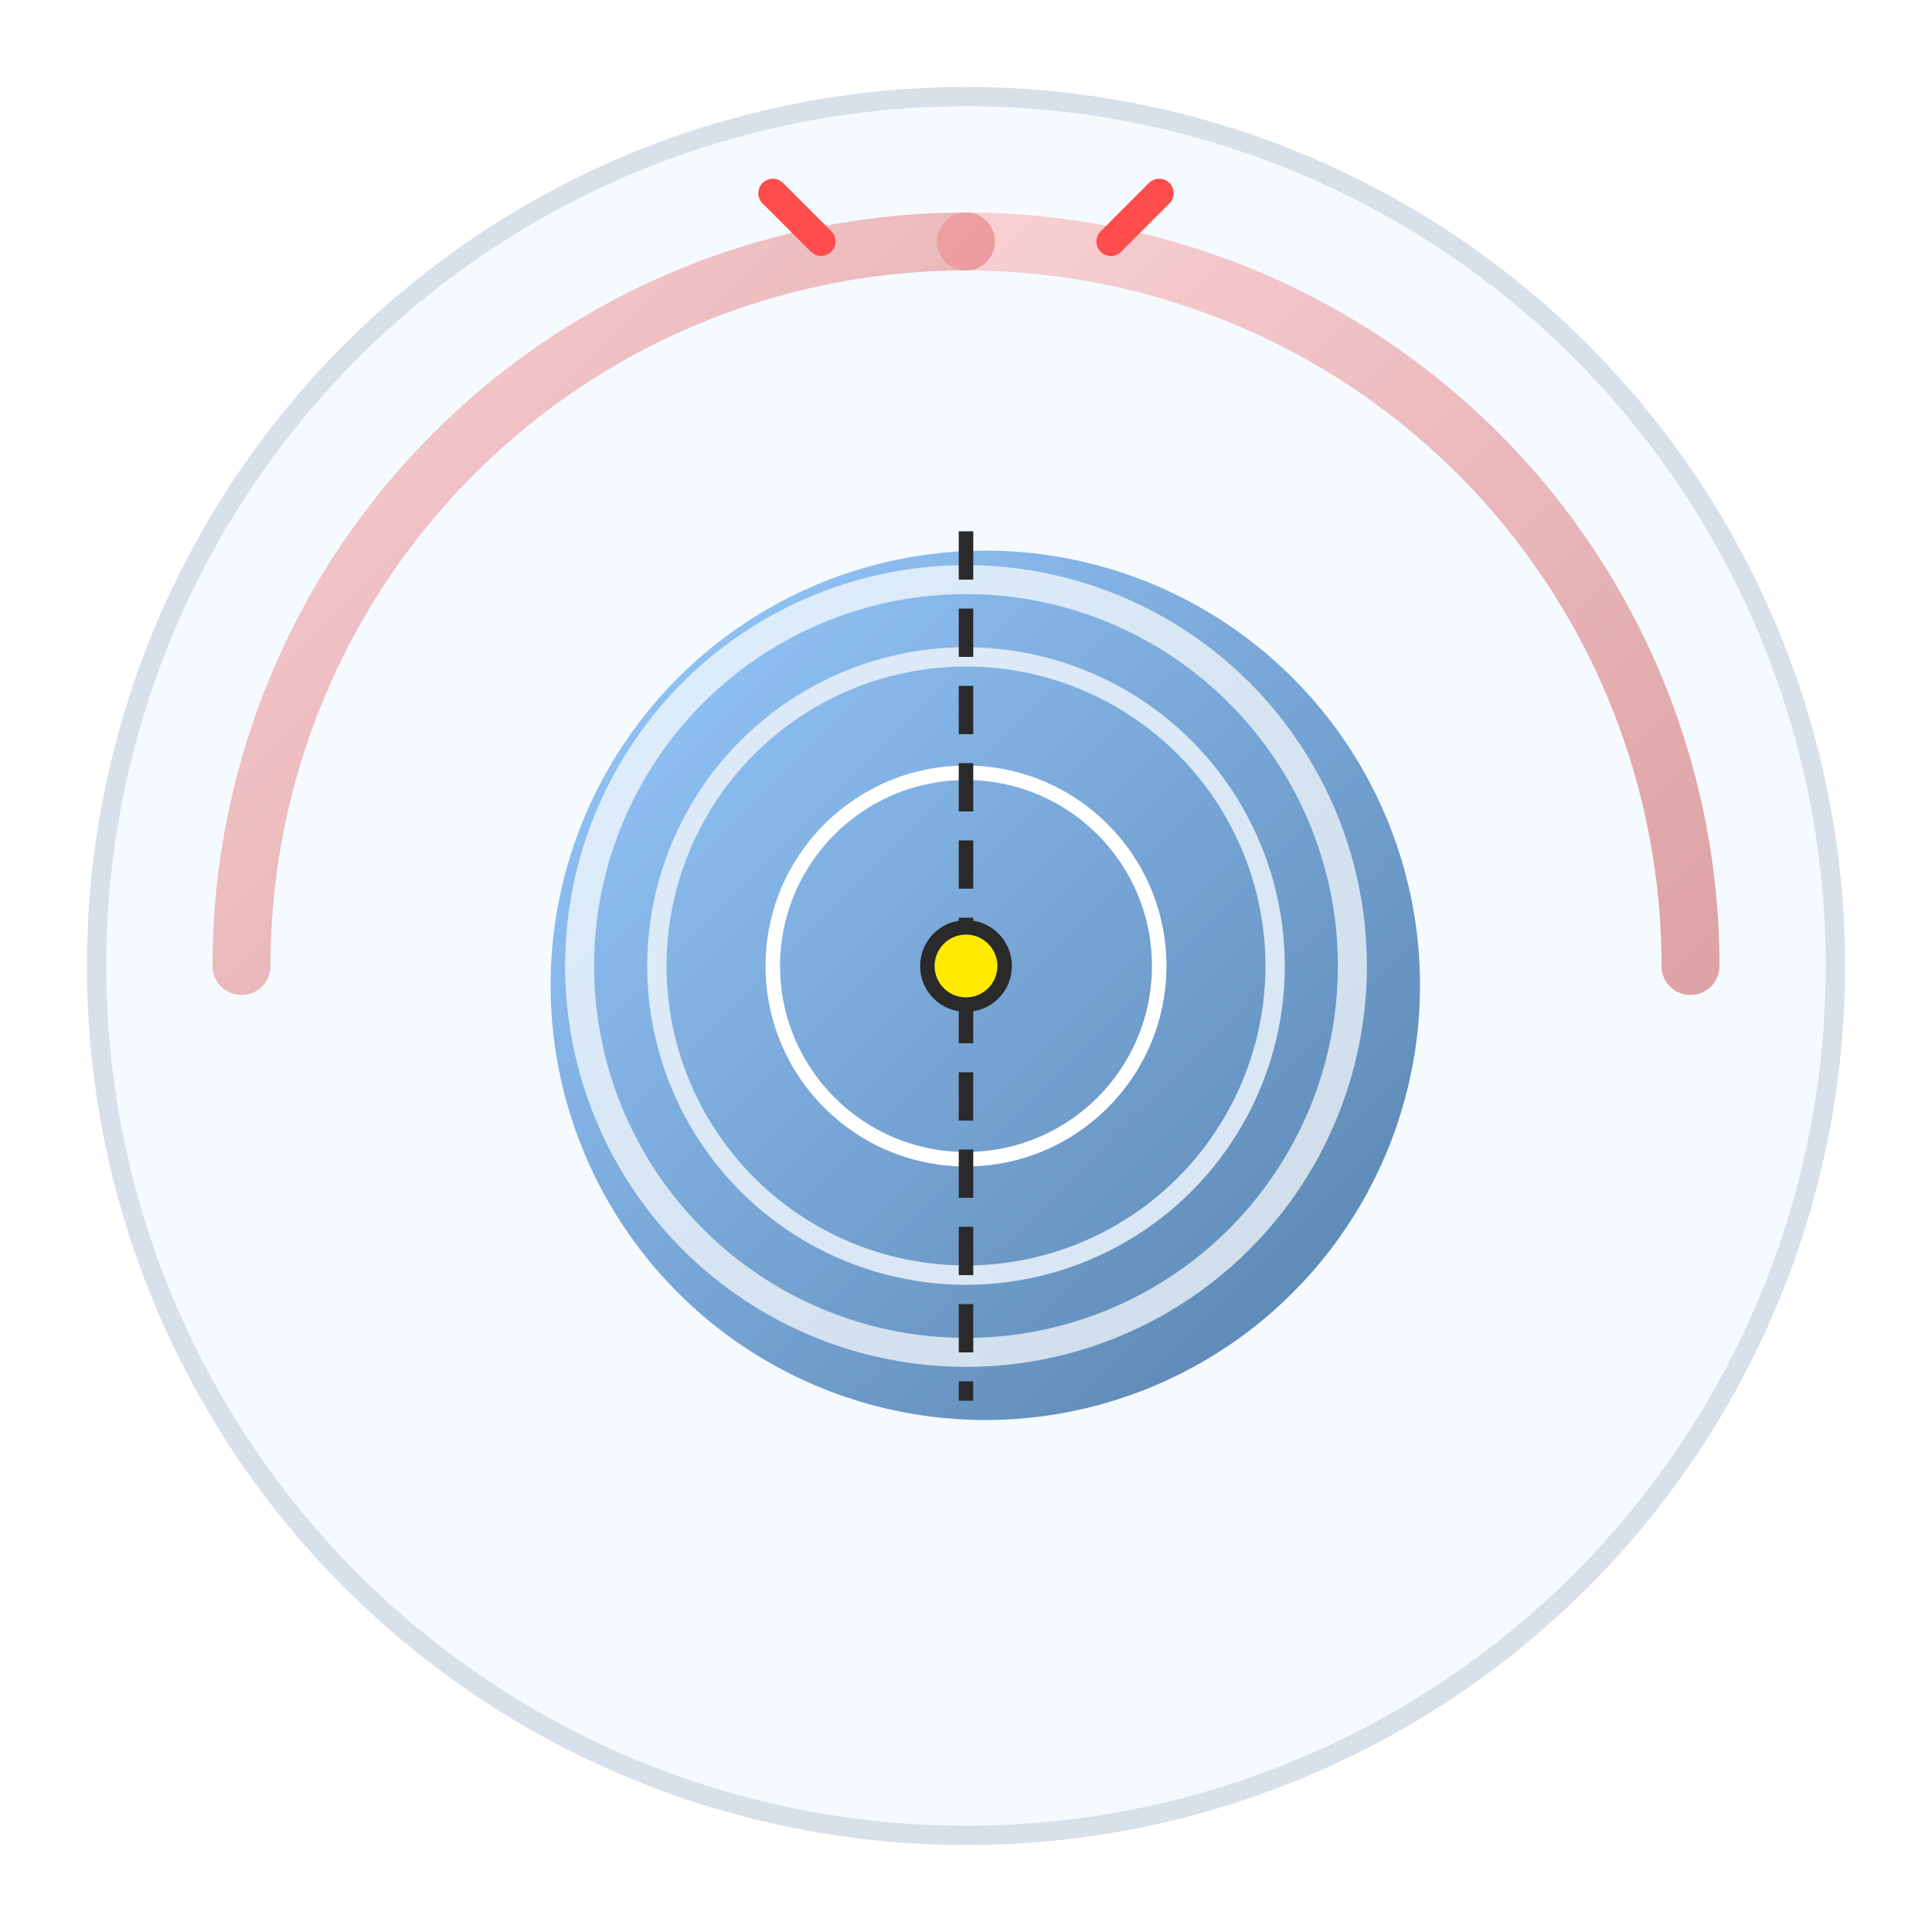 <svg width="200" height="200" viewBox="0 0 200 200" xmlns="http://www.w3.org/2000/svg">
  <defs>
    <linearGradient id="lensGrad" x1="0%" y1="0%" x2="100%" y2="100%">
      <stop offset="0%" stop-color="#66B2FF" stop-opacity="0.9"/>
      <stop offset="100%" stop-color="#004080" stop-opacity="0.9"/>
    </linearGradient>
    <linearGradient id="fovGrad" x1="0%" y1="0%" x2="100%" y2="100%">
      <stop offset="0%" stop-color="#FF8080" stop-opacity="0.7"/>
      <stop offset="100%" stop-color="#B30000" stop-opacity="0.7"/>
    </linearGradient>
    <filter id="lensShadow" x="-50%" y="-50%" width="200%" height="200%">
      <feGaussianBlur in="SourceAlpha" stdDeviation="2"/>
      <feOffset dx="2" dy="2" result="offsetblur"/>
      <feComponentTransfer>
        <feFuncA type="linear" slope="0.3"/>
      </feComponentTransfer>
      <feMerge>
        <feMergeNode/>
        <feMergeNode in="SourceGraphic"/>
      </feMerge>
    </filter>
  </defs>

  <!-- Background Circle -->
  <circle cx="100" cy="100" r="90" fill="#F5FAFF" stroke="#D8E0EA" stroke-width="2"/>

  <!-- Camera Lens with Depth -->
  <circle cx="100" cy="100" r="45" fill="url(#lensGrad)" filter="url(#lensShadow)" opacity="0.85"/>
  <circle cx="100" cy="100" r="40" fill="none" stroke="#FFFFFF" stroke-width="3" opacity="0.7"/>
  <circle cx="100" cy="100" r="32" fill="none" stroke="#E6F0FA" stroke-width="2" opacity="0.9"/>
  <circle cx="100" cy="100" r="20" fill="none" stroke="#FFFFFF" stroke-width="1.5"/>

  <!-- Field of View Arcs (Softer Appearance) -->
  <path d="M 100 25 A 75 75 0 0 1 175 100" fill="none" stroke="url(#fovGrad)" stroke-width="6" stroke-linecap="round" opacity="0.5"/>
  <path d="M 100 25 A 75 75 0 0 0 25 100" fill="none" stroke="url(#fovGrad)" stroke-width="6" stroke-linecap="round" opacity="0.5"/>

  <!-- Focal Length Indicator (Refined) -->
  <line x1="100" y1="55" x2="100" y2="145" stroke="#2A2A2A" stroke-width="1.5" stroke-dasharray="5,3"/>

  <!-- Central Focus Point -->
  <circle cx="100" cy="100" r="4" fill="#FFEA00" stroke="#2A2A2A" stroke-width="1.5"/>

  <!-- Angle Markers (Enhanced Contrast) -->
  <line x1="80" y1="20" x2="85" y2="25" stroke="#FF4D4D" stroke-width="3" stroke-linecap="round"/>
  <line x1="120" y1="20" x2="115" y2="25" stroke="#FF4D4D" stroke-width="3" stroke-linecap="round"/>
</svg>
